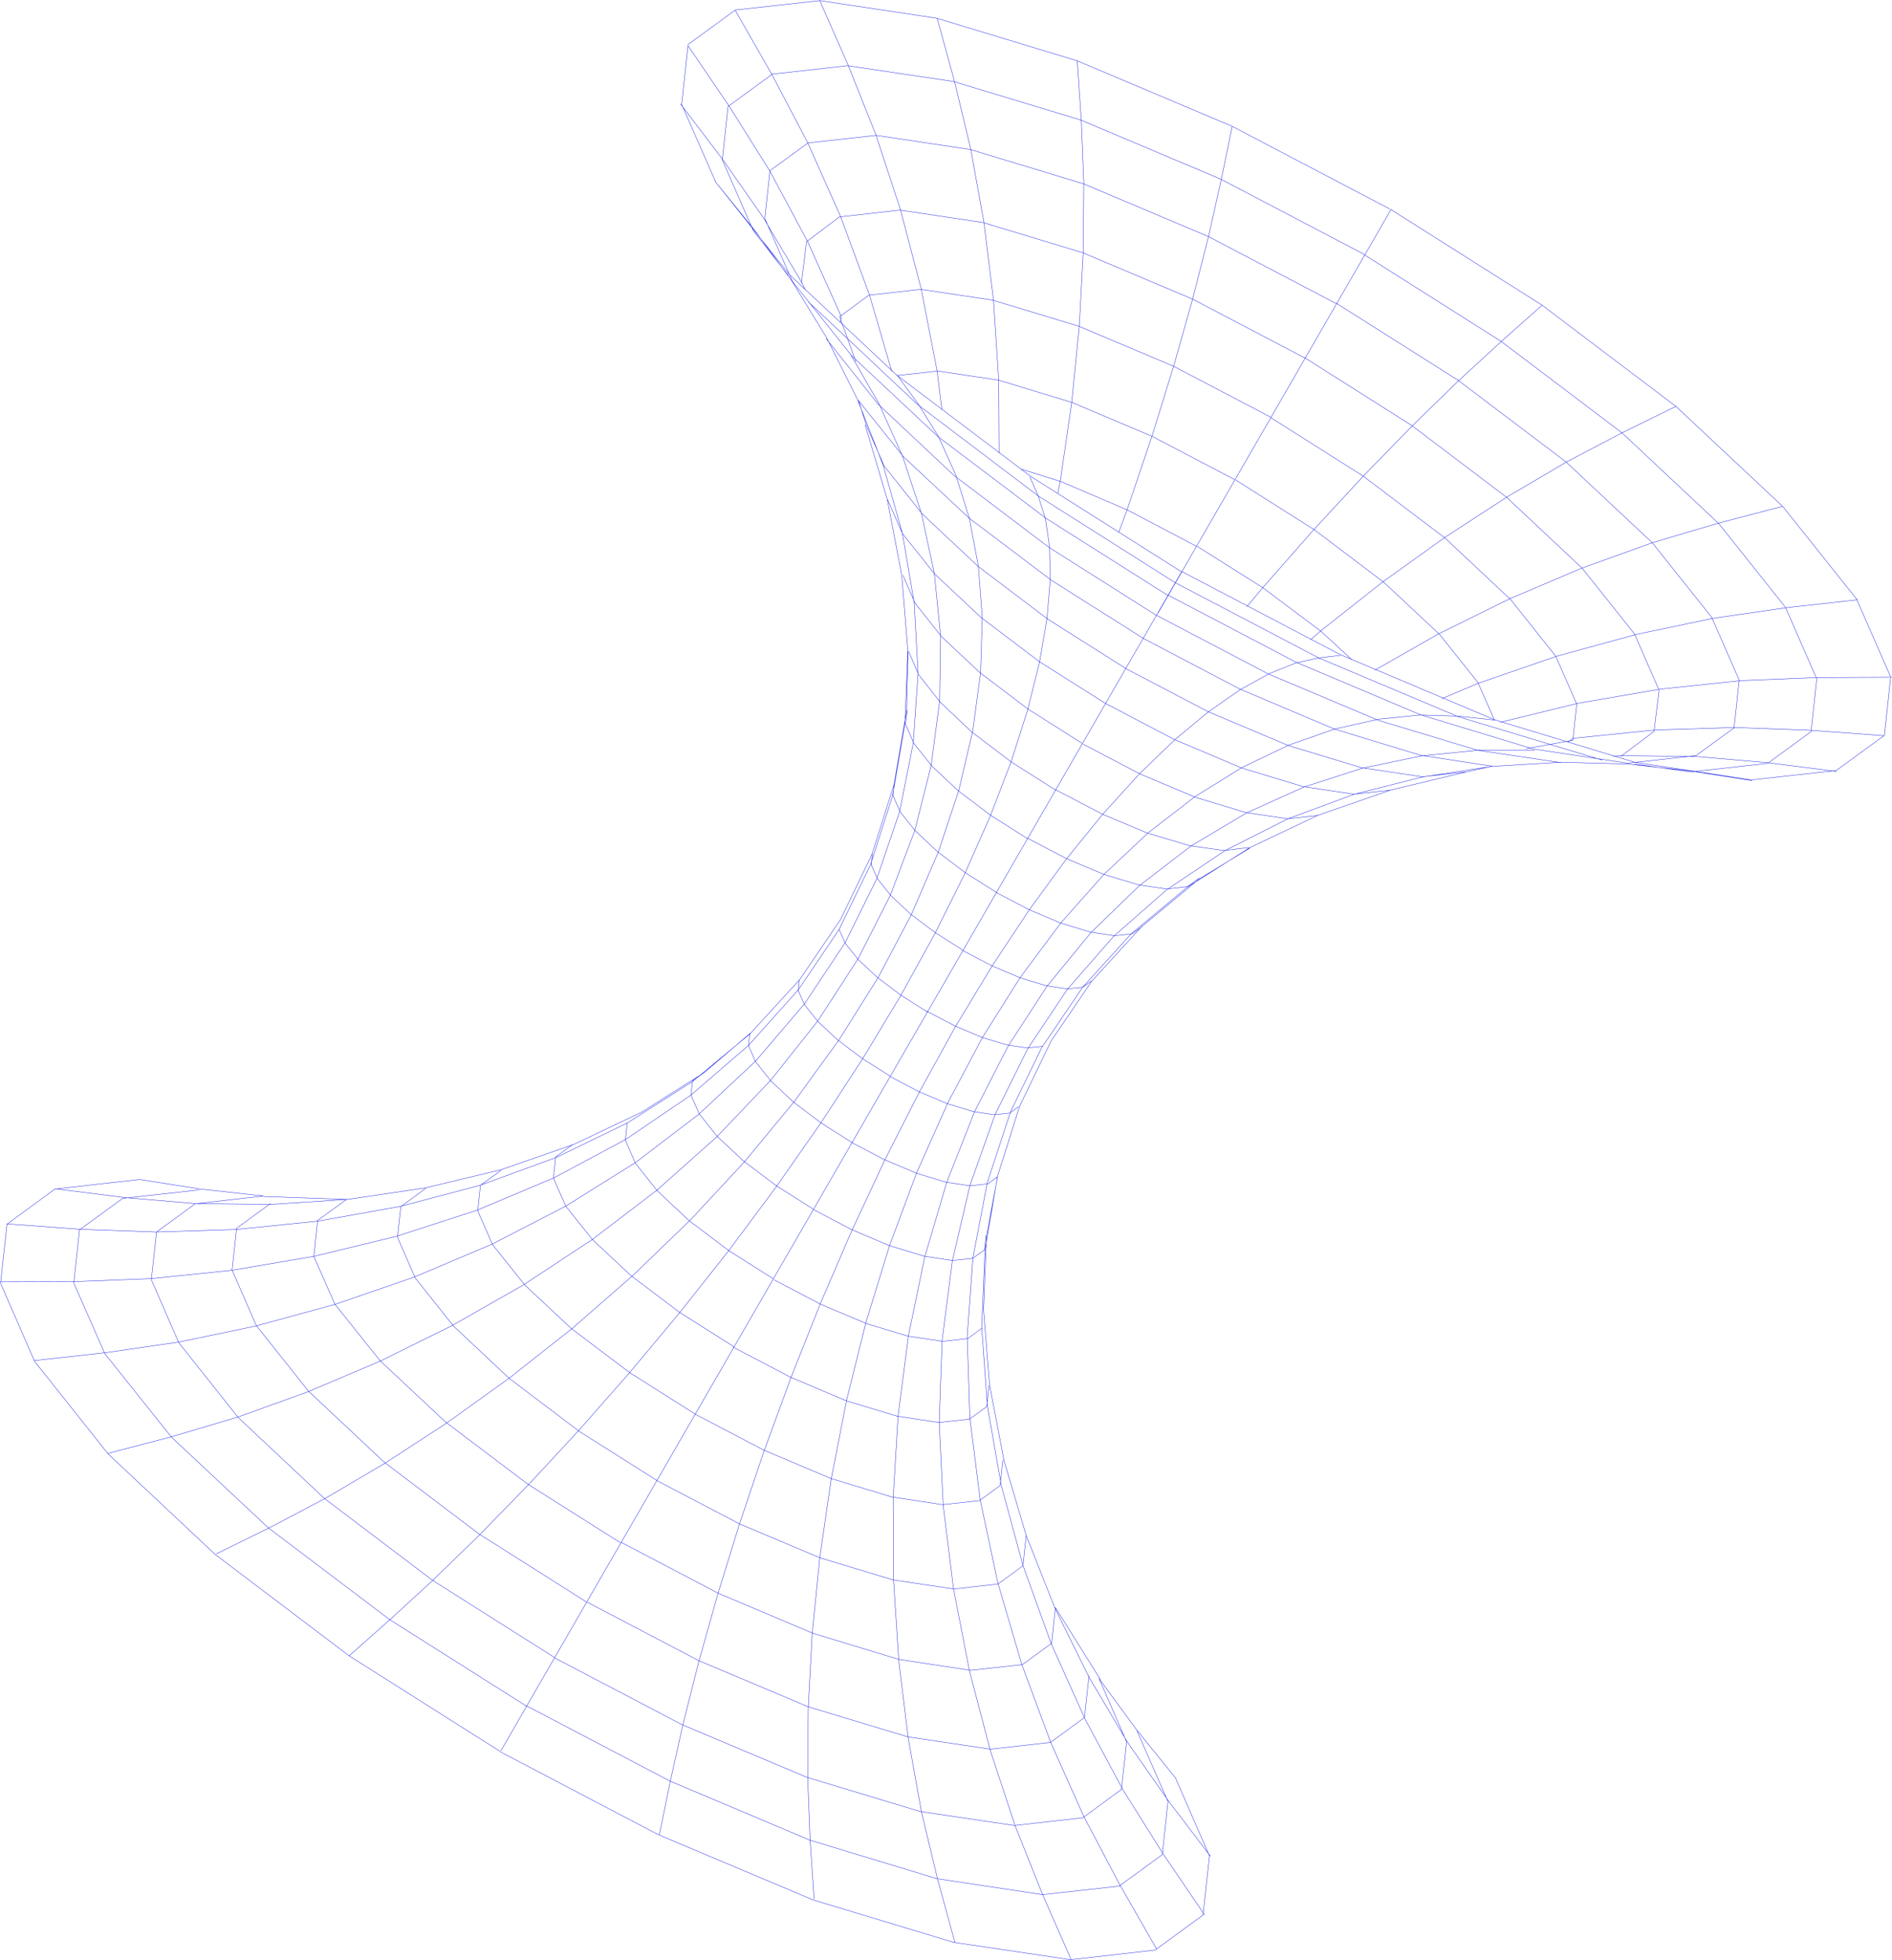 <?xml version="1.0" encoding="UTF-8"?>
<svg width="2436px" height="2524px" viewBox="0 0 2436 2524" version="1.1" xmlns="http://www.w3.org/2000/svg" xmlns:xlink="http://www.w3.org/1999/xlink">
    <title>fiven_funnel</title>
    <g id="v3" stroke="none" stroke-width="1" fill="none" fill-rule="evenodd">
        <path d="M769.95,694.619 L842.883,763.798 L907.705,838.801 L962.97,918.883 L1007.231,1003.299 L1039.637,1091.264 L1059.312,1181.986 L1065.95,1274.619 M446.185,519.923 L520.428,548.43 L595.155,581.151 L670.893,622.296 L745.31,671.404 L816.09,728.038 L881.397,791.648 L939.452,861.694 L988.948,937.531 L1028.582,1018.543 L1057.612,1103.989 L1075.219,1193.15 L1081.185,1285.217 L1075.219,1379.376 L1057.612,1474.704 L1028.582,1570.317 L988.948,1665.207 L939.452,1758.391 L881.397,1848.767 L816.09,1935.253 L745.31,2016.678 L670.893,2091.853 L595.155,2159.523 L520.428,2218.418 L446.185,2272.923 M709.482,626.168 L771.263,661.83 L831.986,705.571 L889.719,757.096 L943.004,815.989 L990.355,881.843 L1030.726,954.127 L1063.067,1032.28 L1086.735,1115.655 L1101.109,1203.561 L1105.965,1295.22 L1101.109,1389.836 L1086.735,1486.467 L1063.067,1584.209 L1030.726,1681.991 L990.355,1778.782 L943.004,1873.379 L889.719,1964.625 L831.986,2051.185 L771.263,2131.777 L709.482,2204.949 L648.515,2269.273 L587.965,2329.168 M773.376,618.54 L816.29,637.525 L859.478,660.662 L903.248,692.097 L946.258,731.665 L987.166,779.225 L1024.912,834.46 L1058.468,897.058 L1087.066,966.558 L1109.981,1042.486 L1126.752,1124.207 L1136.934,1211.115 L1140.376,1302.423 L1136.934,1397.342 L1126.752,1494.935 L1109.981,1594.268 L1087.066,1694.237 L1058.468,1793.765 L1024.912,1891.577 L987.166,1986.44 L946.258,2076.94 L903.248,2161.657 L859.478,2239.041 L816.29,2307.513 L773.376,2371.54 M987.215,646.634 L1009.42,663.039 L1031.787,683.573 L1054.46,712.367 L1076.72,749.358 L1097.895,794.452 L1117.445,847.417 L1134.809,907.991 L1149.62,975.767 L1161.477,1050.317 L1170.169,1131.03 L1175.432,1217.324 L1177.215,1308.42 L1175.432,1403.548 L1170.169,1501.758 L1161.477,1602.094 L1149.62,1703.455 L1134.809,1804.698 L1117.445,1904.534 L1097.895,2001.668 L1076.72,2094.624 L1054.46,2181.936 L1031.787,2261.954 L1009.42,2333.028 L987.215,2399.634 M746.951,671.703 L771.762,694.48 L817.78,728.406 L891.597,757.466 L987.333,779.862 L1099.127,793.829 L1218.951,798.703 M357.524,455.732 L439.93,490.309 L522.893,529.109 L606.976,576.368 L616.524,582.732 M1217.281,850.682 L1117.073,846.615 L1023.567,834.955 L943.505,816.256 L881.759,792.002 L843.281,763.682 M909.201,838.2 L940.889,861.642 L991.732,881.709 L1057.674,897.185 L1134.67,906.831 L1217.201,910.2 M1054.38,1168.583 L1060.032,1181.262 L1076.208,1193.082 L1102.185,1203.209 L1135.875,1211.016 L1175.212,1215.881 L1217.38,1217.583 M1218.307,1131.636 L1170.458,1129.693 L1125.804,1124.131 L1087.567,1115.217 L1058.098,1103.641 L1039.723,1090.125 L1033.307,1075.636 M1217.482,1309.366 L1176.879,1307.714 L1138.999,1303.001 L1106.556,1295.426 L1081.556,1285.606 L1065.958,1274.141 L1059.325,1367.688 L1039.664,1461.428 L1007.283,1554.488 L963.055,1645.926 L907.831,1734.822 L843.057,1820.201 L770.179,1901.068 L691.217,1976.428 L608.188,2045.244 L523.683,2106.447 L440.302,2158.965 L357.482,2207.141 M1217.142,1706.07 L1149.113,1703.304 L1085.635,1695.352 L1031.28,1682.603 L989.376,1666.065 L963.256,1646.762 L954.143,1626.07 M1000.555,985.622 L1008.079,1002.693 L1029.625,1018.628 L1064.208,1032.264 L1109.055,1042.786 L1161.421,1049.341 L1217.555,1051.622 M987.15,125.39 L1009.234,191.899 L1031.479,262.873 L1054.029,342.772 L1076.169,429.958 L1097.229,522.78 L1116.672,619.772 L1122.15,651.39 M971.489,643.892 L1024.367,631.997 L1117.587,620.8 L1217.489,616.892 M588.671,195.034 L649.234,254.884 L710.214,319.161 L772.007,392.279 L832.743,472.811 L890.488,559.307 L937.671,640.034 M772.023,151.933 L814.922,215.808 L858.096,284.123 L901.851,361.328 L944.847,445.85 L985.741,536.14 L1023.475,630.784 L1029.023,646.933 M1216.523,183.359 L1008.316,191.814 L814.08,216.068 L647.714,254.971 L519.469,305.438 L439.523,364.359 M627.585,594.146 L815.566,638.315 L1009.598,662.66 L1217.585,671.146 M440.251,364.671 L412.268,427.96 L440.251,491.251 L520.433,550.294 L588.268,577.671 M1216.969,337.124 L1053.794,343.761 L901.534,362.788 L771.143,393.31 L670.625,432.9 L607.969,479.124 M670.969,623.684 L771.424,663.363 L901.733,693.966 L1053.897,713.031 L1216.969,719.684 M607.832,478.792 L586.832,528.297 L607.832,577.792 M1217.537,690.078 L1032.071,682.556 L859.037,661.004 L710.843,626.429 L596.594,581.578 L525.382,529.205 L500.537,473.078 M500.068,473.266 L524.913,417.13 L596.125,364.766 L710.374,319.915 L858.568,285.334 L1031.602,263.782 L1217.068,256.266 M445.993,250.576 L520.153,305.06 L594.796,363.936 L670.449,431.585 L744.782,506.739 L815.482,588.135 L845.993,628.576 M774.29,618.942 L816.764,587.777 L890.462,558.908 L986.045,536.659 L1097.659,522.785 L1217.29,517.942 M358.582,316.237 L441.145,364.438 L524.267,416.983 L608.51,478.218 L691.281,547.07 L765.582,618.237 M1216.48,116.29 L986.523,125.611 L771.969,152.332 L588.236,195.193 L446.57,250.796 L358.285,315.708 L327.48,385.29 M676.692,596.452 L673.42,589.062 L587.599,527.143 L500.238,472.935 L414.035,427.292 L328.432,385.94 L359.237,455.519 L447.523,520.435 L589.189,576.039 L772.922,618.901 L987.476,645.619 L1217.432,654.94 M1218.727,753.816 L1077.751,748.137 L946.216,731.843 L833.583,705.713 L746.727,671.816 M718.964,630.114 L672.006,590.449 L690.892,547.686 L745.021,507.783 L831.874,473.617 L944.503,447.266 L1076.034,430.848 L1217.006,425.114 M1053.973,1355.879 L1059.625,1368.554 L1075.802,1380.386 L1101.778,1390.514 L1135.468,1398.323 L1174.805,1403.186 L1216.973,1404.879 M1007.52,1520.654 L999.996,1537.503 L1007.52,1554.358 L1029.066,1570.077 L1063.649,1583.548 L1108.496,1593.93 L1160.862,1600.394 L1216.996,1602.654 M1218.226,1503.496 L1170.377,1501.556 L1125.723,1495.993 L1087.486,1487.067 L1058.017,1475.49 L1039.642,1461.976 L1033.226,1447.496 M907.482,1685.202 L896.351,1710.276 L907.482,1735.347 L939.362,1758.742 L990.513,1778.777 L1056.856,1794.221 L1134.319,1803.848 L1217.351,1807.202 M771.695,1828.995 L755.661,1865.369 L771.695,1901.74 L817.69,1935.682 L891.47,1964.749 L987.159,1987.15 L1098.896,2001.12 L1218.661,2005.995 M1217.747,1907.23 L1117.647,1903.18 L1024.242,1891.577 L944.267,1872.969 L882.587,1848.836 L844.152,1820.654 L830.747,1790.442 L844.152,1760.23 M608.381,1945.724 L586.556,1995.245 L608.381,2044.776 L670.952,2090.983 L771.334,2130.558 L901.549,2161.069 L1053.603,2180.089 L1216.556,2186.724 M692.385,1891.289 L596.385,1942.289 M1216.843,2098.833 L1075.872,2093.129 L944.341,2076.798 L831.711,2050.586 L744.858,2016.604 L690.729,1976.909 L671.843,1934.375 L690.729,1891.833 M964.51,919.366 L990.539,938.897 L1032.297,955.627 L1086.461,968.521 L1149.718,976.556 L1217.51,979.366 M327.133,2138.455 L412.926,2096.976 L499.32,2051.191 L586.875,1996.815 L672.887,1934.709 L754.704,1865.713 L830.202,1790.71 L897.295,1710.545 L954.516,1626.084 L1000.333,1538.179 L1033.879,1447.705 L1054.249,1355.503 L1061.133,1262.445 L1054.249,1169.384 L1033.879,1077.183 L1000.333,986.709 L963.65,919.455 M520.194,1976.517 L440.238,2035.238 L412.334,2098.185 L440.238,2161.129 L520.194,2219.851 L648.456,2270.147 L814.842,2308.918 L1009.102,2333.091 L1217.334,2341.517 M1033.705,1447.044 L1007.742,1520.467 L963.566,1604.783 L908.407,1684.769 L843.71,1759.681 L770.917,1828.778 L692.048,1891.367 L609.116,1946.749 L524.71,1994.266 L441.428,2033.279 L358.705,2068.044 M1216.863,2269.221 L1031.347,2261.667 L858.266,2239.994 L710.032,2205.226 L595.752,2160.132 L524.52,2107.484 L499.669,2051.043 L524.52,1994.612 L595.752,1941.954 L521.111,1974.732 L446.954,2003.288 L358.668,2068.552 L327.863,2138.506 L358.668,2208.462 L446.954,2273.727 L588.62,2329.627 L772.353,2372.721 L986.907,2399.583 L1216.863,2408.954 M1368.052,1274.561 L1374.69,1181.927 L1394.365,1091.206 L1426.771,1003.241 L1471.032,918.824 L1526.297,838.742 L1591.119,763.74 L1664.052,694.561 M1988.015,2273.599 L1913.771,2219.094 L1839.045,2160.199 L1763.306,2092.528 L1688.89,2017.354 L1618.11,1935.929 L1552.803,1849.443 L1494.747,1759.067 L1445.252,1665.883 L1405.618,1570.992 L1376.588,1475.38 L1358.98,1380.051 L1353.015,1285.892 L1358.98,1193.825 L1376.588,1104.665 L1405.618,1019.219 L1445.252,938.207 L1494.747,862.369 L1552.803,792.323 L1618.11,728.713 L1688.89,672.079 L1763.306,622.971 L1839.045,581.827 L1913.771,549.105 L1988.015,520.599 M1847.453,2329.463 L1786.903,2269.568 L1725.935,2205.244 L1664.155,2132.072 L1603.432,2051.481 L1545.698,1964.92 L1492.413,1873.675 L1445.062,1779.078 L1404.692,1682.286 L1372.35,1584.504 L1348.682,1486.762 L1334.309,1390.131 L1329.453,1295.516 L1334.309,1203.857 L1348.682,1115.951 L1372.35,1032.575 L1404.692,954.422 L1445.062,882.139 L1492.413,816.284 L1545.698,757.392 L1603.432,705.867 L1664.155,662.125 L1725.935,626.463 M1662.319,2371.572 L1619.406,2307.546 L1576.217,2239.073 L1532.448,2161.69 L1489.437,2076.972 L1448.529,1986.473 L1410.783,1891.61 L1377.227,1793.798 L1348.629,1694.27 L1325.714,1594.301 L1308.943,1494.967 L1298.761,1397.374 L1295.319,1302.456 L1298.761,1211.148 L1308.943,1124.24 L1325.714,1042.518 L1348.629,966.591 L1377.227,897.091 L1410.783,834.493 L1448.529,779.257 L1489.437,731.698 L1532.448,692.13 L1576.217,660.695 L1619.406,637.557 L1662.319,618.572 M1448.231,2399.047 L1426.027,2332.441 L1403.66,2261.368 L1380.987,2181.349 L1358.726,2094.037 L1337.551,2001.081 L1318.001,1903.948 L1300.637,1804.111 L1285.826,1702.868 L1273.97,1601.507 L1265.278,1501.171 L1260.02,1402.961 L1258.231,1307.833 L1260.02,1216.738 L1265.278,1130.444 L1273.97,1049.731 L1285.826,975.18 L1300.637,907.405 L1318.001,846.831 L1337.551,793.866 L1358.726,748.772 L1380.987,711.78 L1403.66,682.987 L1426.027,662.453 L1448.231,646.047 M1217.576,2408.086 L1217.576,2340.573 L1217.576,2268.592 L1217.576,2187.66 L1217.576,2099.45 L1217.576,2005.633 L1217.576,1907.707 L1217.576,1807.158 L1217.576,1705.313 L1217.576,1603.48 L1217.576,1502.789 L1217.576,1404.36 L1217.576,1309.17 L1217.576,1218.146 L1217.576,1132.065 L1217.576,1051.694 L1217.576,977.637 L1217.576,910.46 L1217.576,850.587 L1217.576,798.418 L1217.576,754.176 L1217.576,718.091 L1217.576,690.22 L1217.576,670.584 L1217.576,655.086 M1216.923,798.719 L1336.744,793.845 L1448.539,779.878 L1544.276,757.482 L1618.094,728.422 L1664.112,694.496 L1688.923,671.719 M1817.18,582.931 L1826.728,576.566 L1910.811,529.307 L1993.774,490.507 L2076.18,455.931 M1591.373,763.628 L1552.895,791.948 L1491.149,816.202 L1411.086,834.902 L1317.578,846.562 L1217.373,850.628 M1218.796,910.434 L1301.323,907.065 L1378.32,897.419 L1444.264,881.943 L1495.108,861.876 L1526.796,838.434 M1217.489,1218.097 L1259.659,1216.395 L1298.992,1211.53 L1332.683,1203.723 L1358.66,1193.596 L1374.837,1181.776 L1380.489,1169.097 M1402.005,1075.811 L1395.588,1090.299 L1377.213,1103.815 L1347.743,1115.391 L1309.505,1124.305 L1264.85,1129.867 L1217.005,1131.811 M2076.305,2206.666 L1993.484,2158.49 L1910.103,2105.972 L1825.597,2044.769 L1742.568,1975.952 L1663.606,1900.593 L1590.727,1819.726 L1525.953,1734.347 L1470.729,1645.451 L1426.501,1554.013 L1394.118,1460.953 L1374.458,1367.212 L1367.825,1273.666 L1352.227,1285.131 L1327.226,1294.951 L1294.783,1302.526 L1256.903,1307.239 L1216.305,1308.891 M1481.962,1626.752 L1472.849,1647.443 L1446.728,1666.747 L1404.823,1683.285 L1350.467,1696.033 L1286.988,1703.985 L1218.962,1706.752 M1217.368,1051.153 L1273.499,1048.872 L1325.865,1042.316 L1370.713,1031.795 L1405.298,1018.159 L1426.844,1002.224 L1434.368,985.153 M1217.818,716.505 L1217.818,615.944 L1217.818,518.006 L1217.818,424.178 L1217.818,335.957 L1217.818,255.016 L1217.818,183.026 L1217.818,115.505 M1312.869,651.552 L1318.347,619.935 L1337.791,522.942 L1358.851,430.121 L1380.99,342.935 L1403.54,263.035 L1425.786,192.061 L1447.869,125.552 M1218.318,616.414 L1318.217,620.321 L1411.439,631.518 L1464.318,643.414 M1496.367,640.209 L1543.55,559.483 L1601.296,472.986 L1662.031,392.454 L1723.825,319.336 L1784.804,255.06 L1845.367,195.209 M1405.104,647.463 L1410.652,631.314 L1448.386,536.67 L1489.28,446.38 L1532.276,361.858 L1576.031,284.653 L1619.205,216.338 L1662.104,152.463 M1993.858,364.743 L1913.911,305.822 L1785.665,255.355 L1619.298,216.452 L1425.061,192.197 L1216.858,183.743 M1217.624,671.124 L1425.608,662.638 L1619.641,638.293 L1807.624,594.124 M1846.371,577.612 L1914.206,550.234 L1994.388,491.191 L2022.371,427.9 L1994.388,364.612 M1825.364,478.896 L1762.707,432.672 L1662.188,393.082 L1531.796,362.56 L1379.535,343.533 L1216.364,336.896 M1217.099,719.609 L1380.167,712.956 L1532.333,693.891 L1662.643,663.288 L1763.099,623.609 M1826.077,578.228 L1847.077,528.732 L1826.077,479.228 M1934.339,472.615 L1909.494,528.742 L1838.281,581.115 L1724.032,625.966 L1575.837,660.541 L1402.802,682.093 L1217.339,689.615 M1216.87,255.803 L1402.332,263.319 L1575.367,284.871 L1723.563,319.452 L1837.812,364.303 L1909.025,416.667 L1933.87,472.803 M1589.359,628.942 L1619.87,588.501 L1690.57,507.105 L1764.903,431.952 L1840.556,364.303 L1915.199,305.426 L1989.359,250.942 M1218.71,517.699 L1338.338,522.542 L1449.954,536.417 L1545.537,558.666 L1619.236,587.535 L1661.71,618.699 M1669.887,617.484 L1744.188,546.316 L1826.96,477.465 L1911.203,416.23 L1994.324,363.684 L2076.887,315.484 M2106.685,385.171 L2075.875,315.59 L1987.59,250.677 L1845.924,195.074 L1662.19,152.213 L1447.636,125.492 L1217.685,116.171 M1217.272,654.455 L1447.223,645.134 L1661.777,618.416 L1845.51,575.555 L1987.176,519.951 L2075.462,455.035 L2106.272,385.455 L2020.664,426.807 L1934.461,472.45 L1847.1,526.659 L1761.279,588.577 L1758.007,595.968 M1688.7,671.832 L1601.843,705.729 L1489.209,731.859 L1357.672,748.153 L1216.7,753.832 M1217.27,425.539 L1358.238,431.273 L1489.77,447.691 L1602.401,474.042 L1689.254,508.208 L1743.384,548.111 L1762.27,590.874 L1715.311,630.539 M1217.083,1405.394 L1259.252,1403.7 L1298.585,1398.837 L1332.276,1391.029 L1358.254,1380.9 L1374.431,1369.068 L1380.083,1356.394 M1217.309,1603.051 L1273.44,1600.791 L1325.807,1594.326 L1370.654,1583.945 L1405.239,1570.474 L1426.785,1554.755 L1434.309,1537.9 L1426.785,1521.051 M1401.924,1447.671 L1395.507,1462.151 L1377.132,1475.665 L1347.662,1487.241 L1309.424,1496.168 L1264.769,1501.73 L1216.924,1503.671 M1216.74,1808.132 L1299.768,1804.778 L1377.232,1795.151 L1443.576,1779.707 L1494.728,1759.672 L1526.609,1736.277 L1537.74,1711.206 L1526.609,1686.132 M1217.571,2006.047 L1337.332,2001.171 L1449.071,1987.202 L1544.761,1964.801 L1618.542,1935.734 L1664.537,1901.792 L1680.571,1865.421 L1664.537,1829.047 M1590.095,1760.373 L1603.5,1790.585 L1590.095,1820.796 L1551.658,1848.979 L1489.978,1873.111 L1410.002,1891.72 L1316.596,1903.323 L1216.5,1907.373 M1216.906,2186.522 L1379.856,2179.887 L1531.911,2160.867 L1662.127,2130.356 L1762.51,2090.781 L1825.082,2044.574 L1846.906,1995.043 L1825.082,1945.522 M1840.214,1942.388 L1744.214,1891.388 M1743.587,1890.891 L1762.473,1933.434 L1743.587,1975.967 L1689.457,2015.663 L1602.604,2049.645 L1489.973,2075.857 L1358.441,2092.188 L1217.473,2097.891 M1217.169,978.986 L1284.958,976.175 L1348.215,968.14 L1402.381,955.246 L1444.139,938.517 L1470.169,918.986 M1471.6,918.886 L1434.917,986.14 L1401.371,1076.614 L1381.001,1168.815 L1374.118,1261.876 L1381.001,1354.935 L1401.371,1447.136 L1434.917,1537.61 L1480.733,1625.515 L1537.954,1709.976 L1605.046,1790.141 L1680.545,1865.144 L1762.361,1934.14 L1848.372,1996.247 L1935.927,2050.622 L2022.32,2096.407 L2108.118,2137.886 M1216.954,2341.159 L1425.183,2332.733 L1619.444,2308.561 L1785.831,2269.789 L1914.093,2219.493 L1994.05,2160.771 L2021.954,2097.827 L1994.05,2034.881 L1914.093,1976.159 M2076.726,2068.609 L1994.003,2033.844 L1910.72,1994.832 L1826.314,1947.314 L1743.382,1891.932 L1664.514,1829.343 L1591.721,1760.247 L1527.023,1685.334 L1471.864,1605.348 L1427.688,1521.033 L1401.726,1447.609 M1217.203,2409.336 L1447.154,2399.964 L1661.708,2373.103 L1845.441,2330.008 L1987.107,2274.108 L2075.392,2208.844 L2106.203,2138.887 L2075.392,2068.934 L1987.107,2003.669 L1912.949,1975.113 L1838.309,1942.336 L1909.541,1994.993 L1934.392,2051.424 L1909.541,2107.865 L1838.309,2160.513 L1724.029,2205.608 L1575.795,2240.376 L1402.714,2262.048 L1217.203,2269.602" id="fiven_funnel" stroke="#171FE2" stroke-width="0.5" transform="translate(1217.625, 1262.42) rotate(30) translate(-1217.625, -1262.42) "></path>
    </g>
</svg>